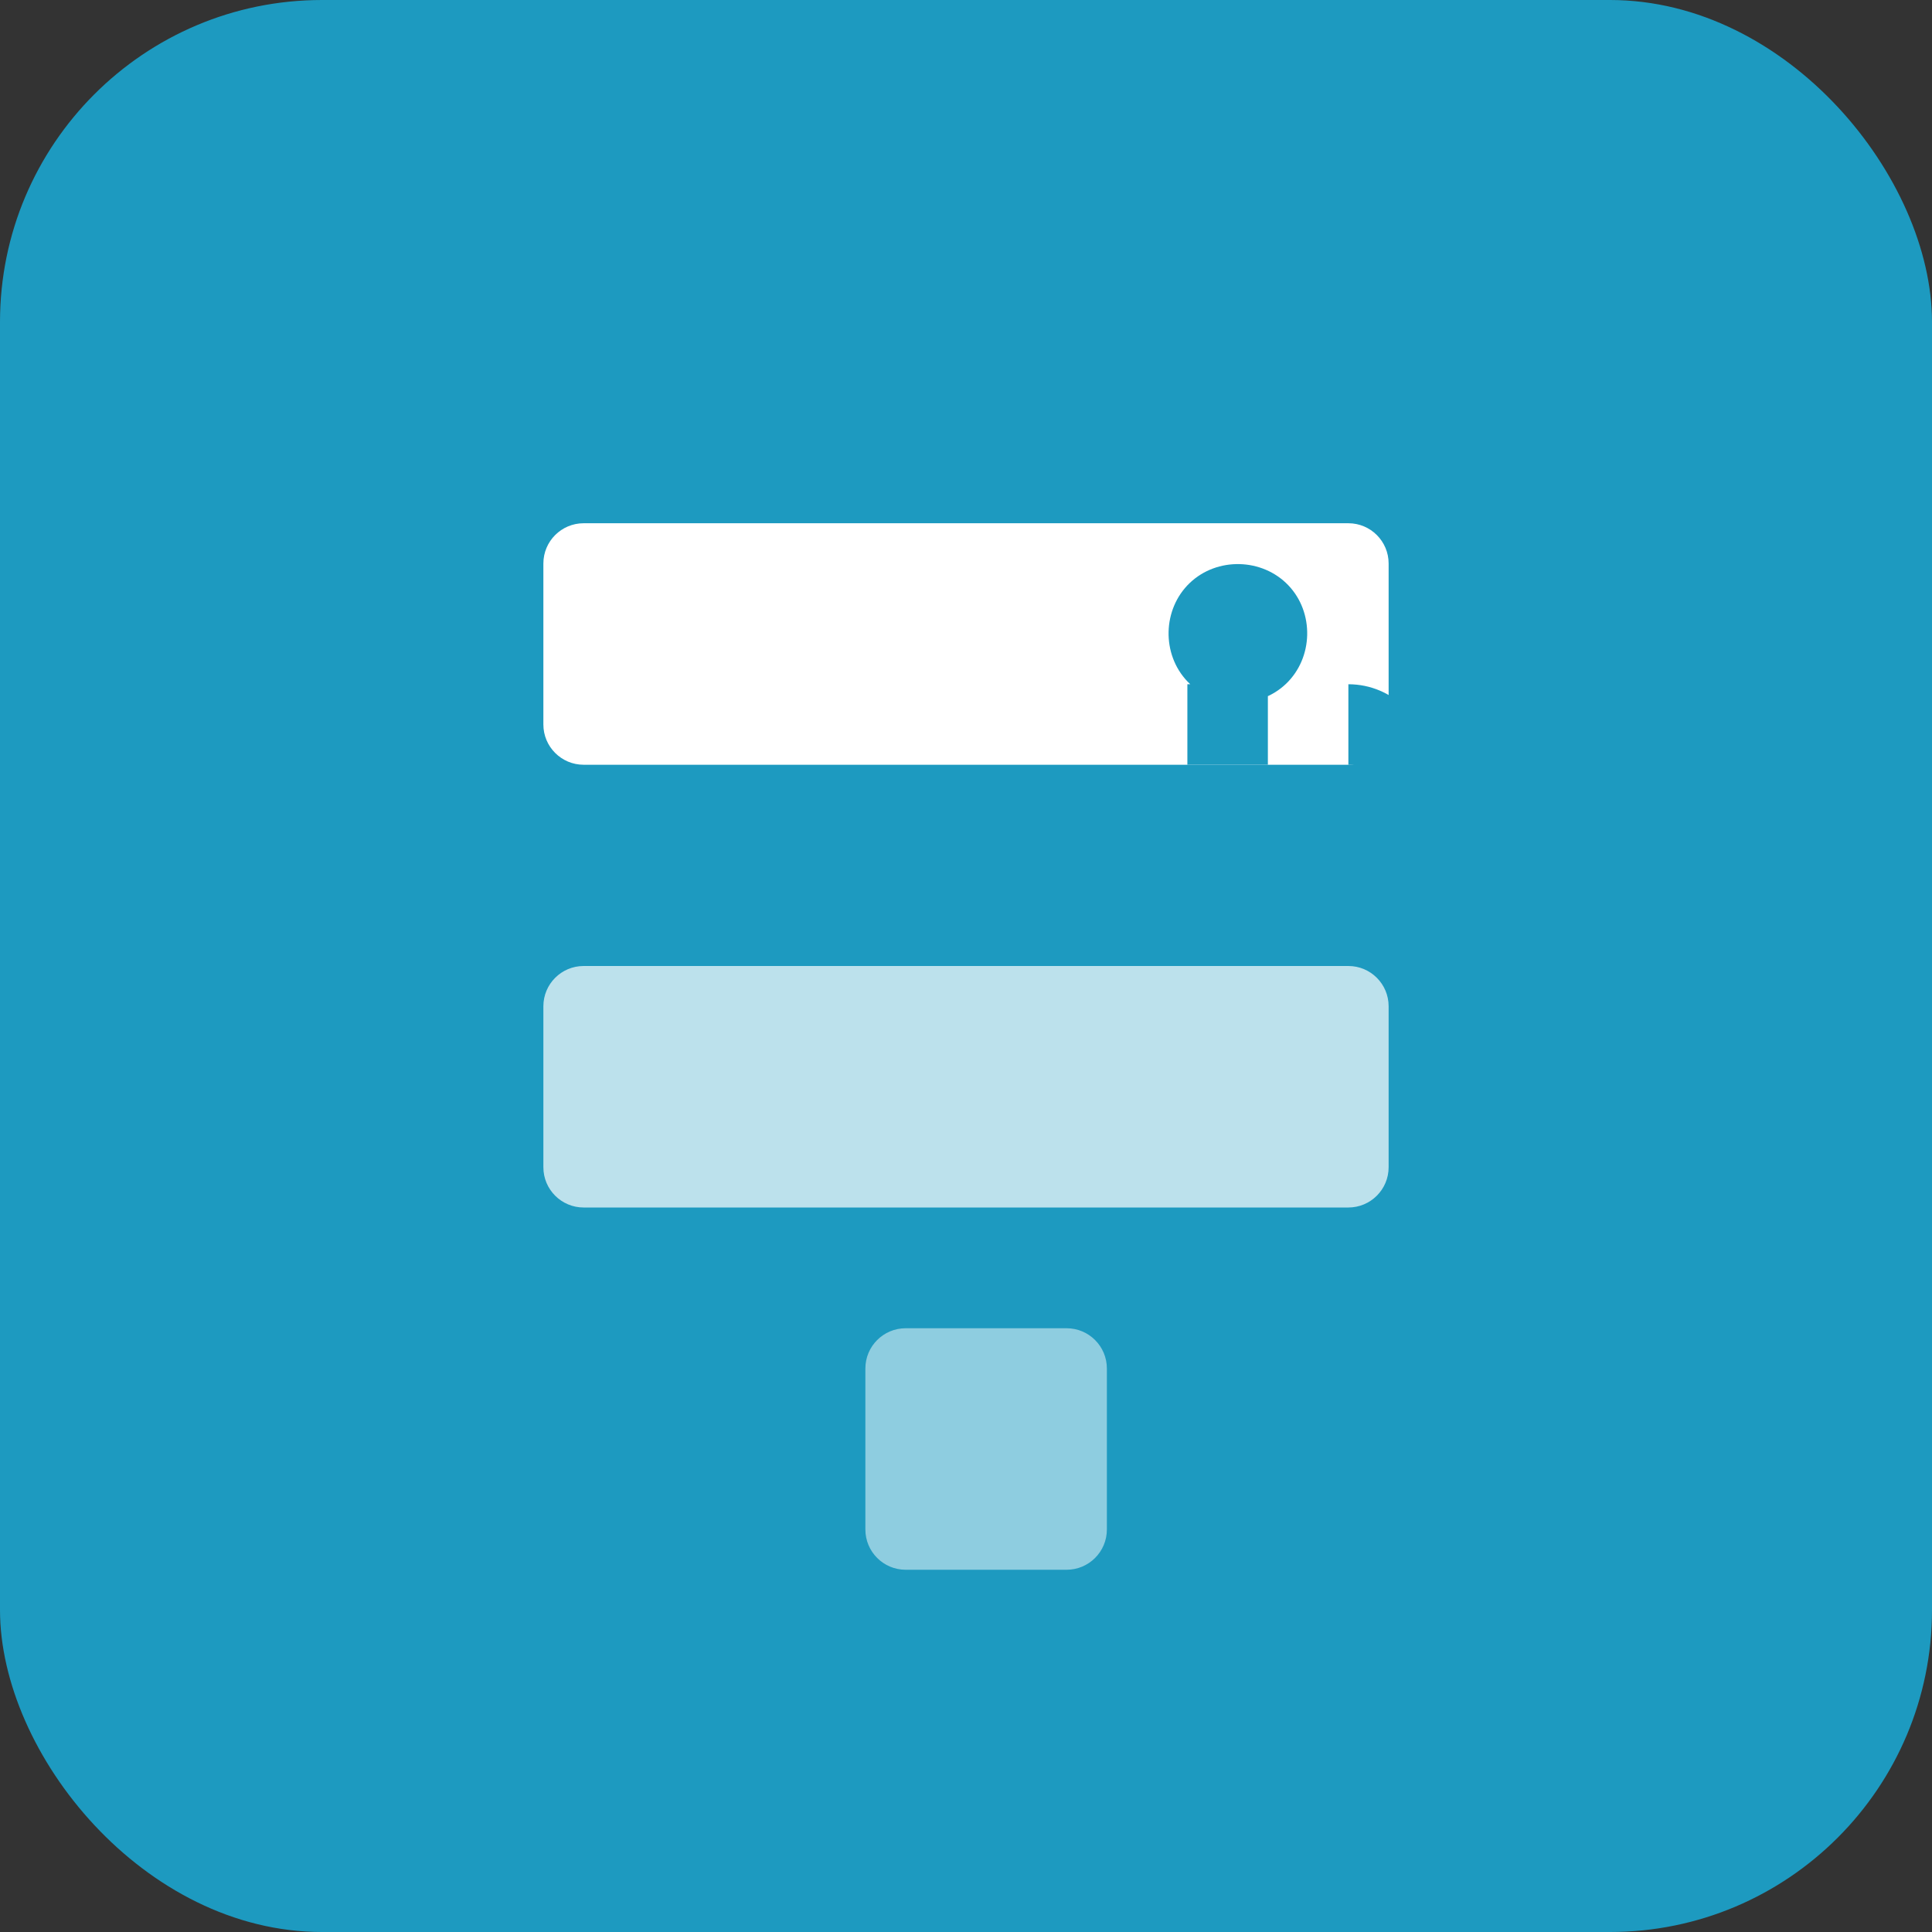 
<svg width="48" height="48" viewBox="0 0 48 48" fill="none" xmlns="http://www.w3.org/2000/svg">
  <rect x="0" y="0" width="48" height="48" fill="#333333" stroke="none"/>
  <rect width="48" height="48" rx="8" fill="#1D9AC0"/>
  <path d="M13.5 14C13.5 13.448 13.948 13 14.5 13H33.5C34.052 13 34.5 13.448 34.5 14V18C34.5 18.552 34.052 19 33.5 19H14.5C13.948 19 13.5 18.552 13.5 18V14Z" fill="white"/>
  <path d="M13.5 25C13.5 24.448 13.948 24 14.5 24H33.5C34.052 24 34.5 24.448 34.5 25V29C34.5 29.552 34.052 30 33.5 30H14.5C13.948 30 13.5 29.552 13.5 29V25Z" fill="white" fill-opacity="0.7"/>
  <path d="M22.5 33C21.948 33 21.5 33.448 21.5 34V38C21.5 38.552 21.948 39 22.5 39H26.5C27.052 39 27.5 38.552 27.5 38V34C27.5 33.448 27.052 33 26.5 33H22.5Z" fill="white" fill-opacity="0.5"/>
  <path d="M32.008 14.541C31.361 13.863 30.239 13.836 29.56 14.483C28.881 15.13 28.855 16.252 29.502 16.931L32.008 14.541ZM33.5 19L35.5 19C35.5 17.895 34.605 17 33.5 17V19ZM32.008 14.541L29.502 16.931L29.502 16.931L32.008 14.541ZM29.502 16.931C30.149 17.61 31.271 17.637 31.95 16.99C32.629 16.342 32.656 15.22 32.008 14.541L29.502 16.931ZM31.5 19V17H29.5V19H31.5ZM32.008 14.541C31.361 13.863 30.239 13.836 29.56 14.483C28.881 15.13 28.854 16.252 29.502 16.931L32.008 14.541Z" fill="#1D9AC0"/>
</svg>
